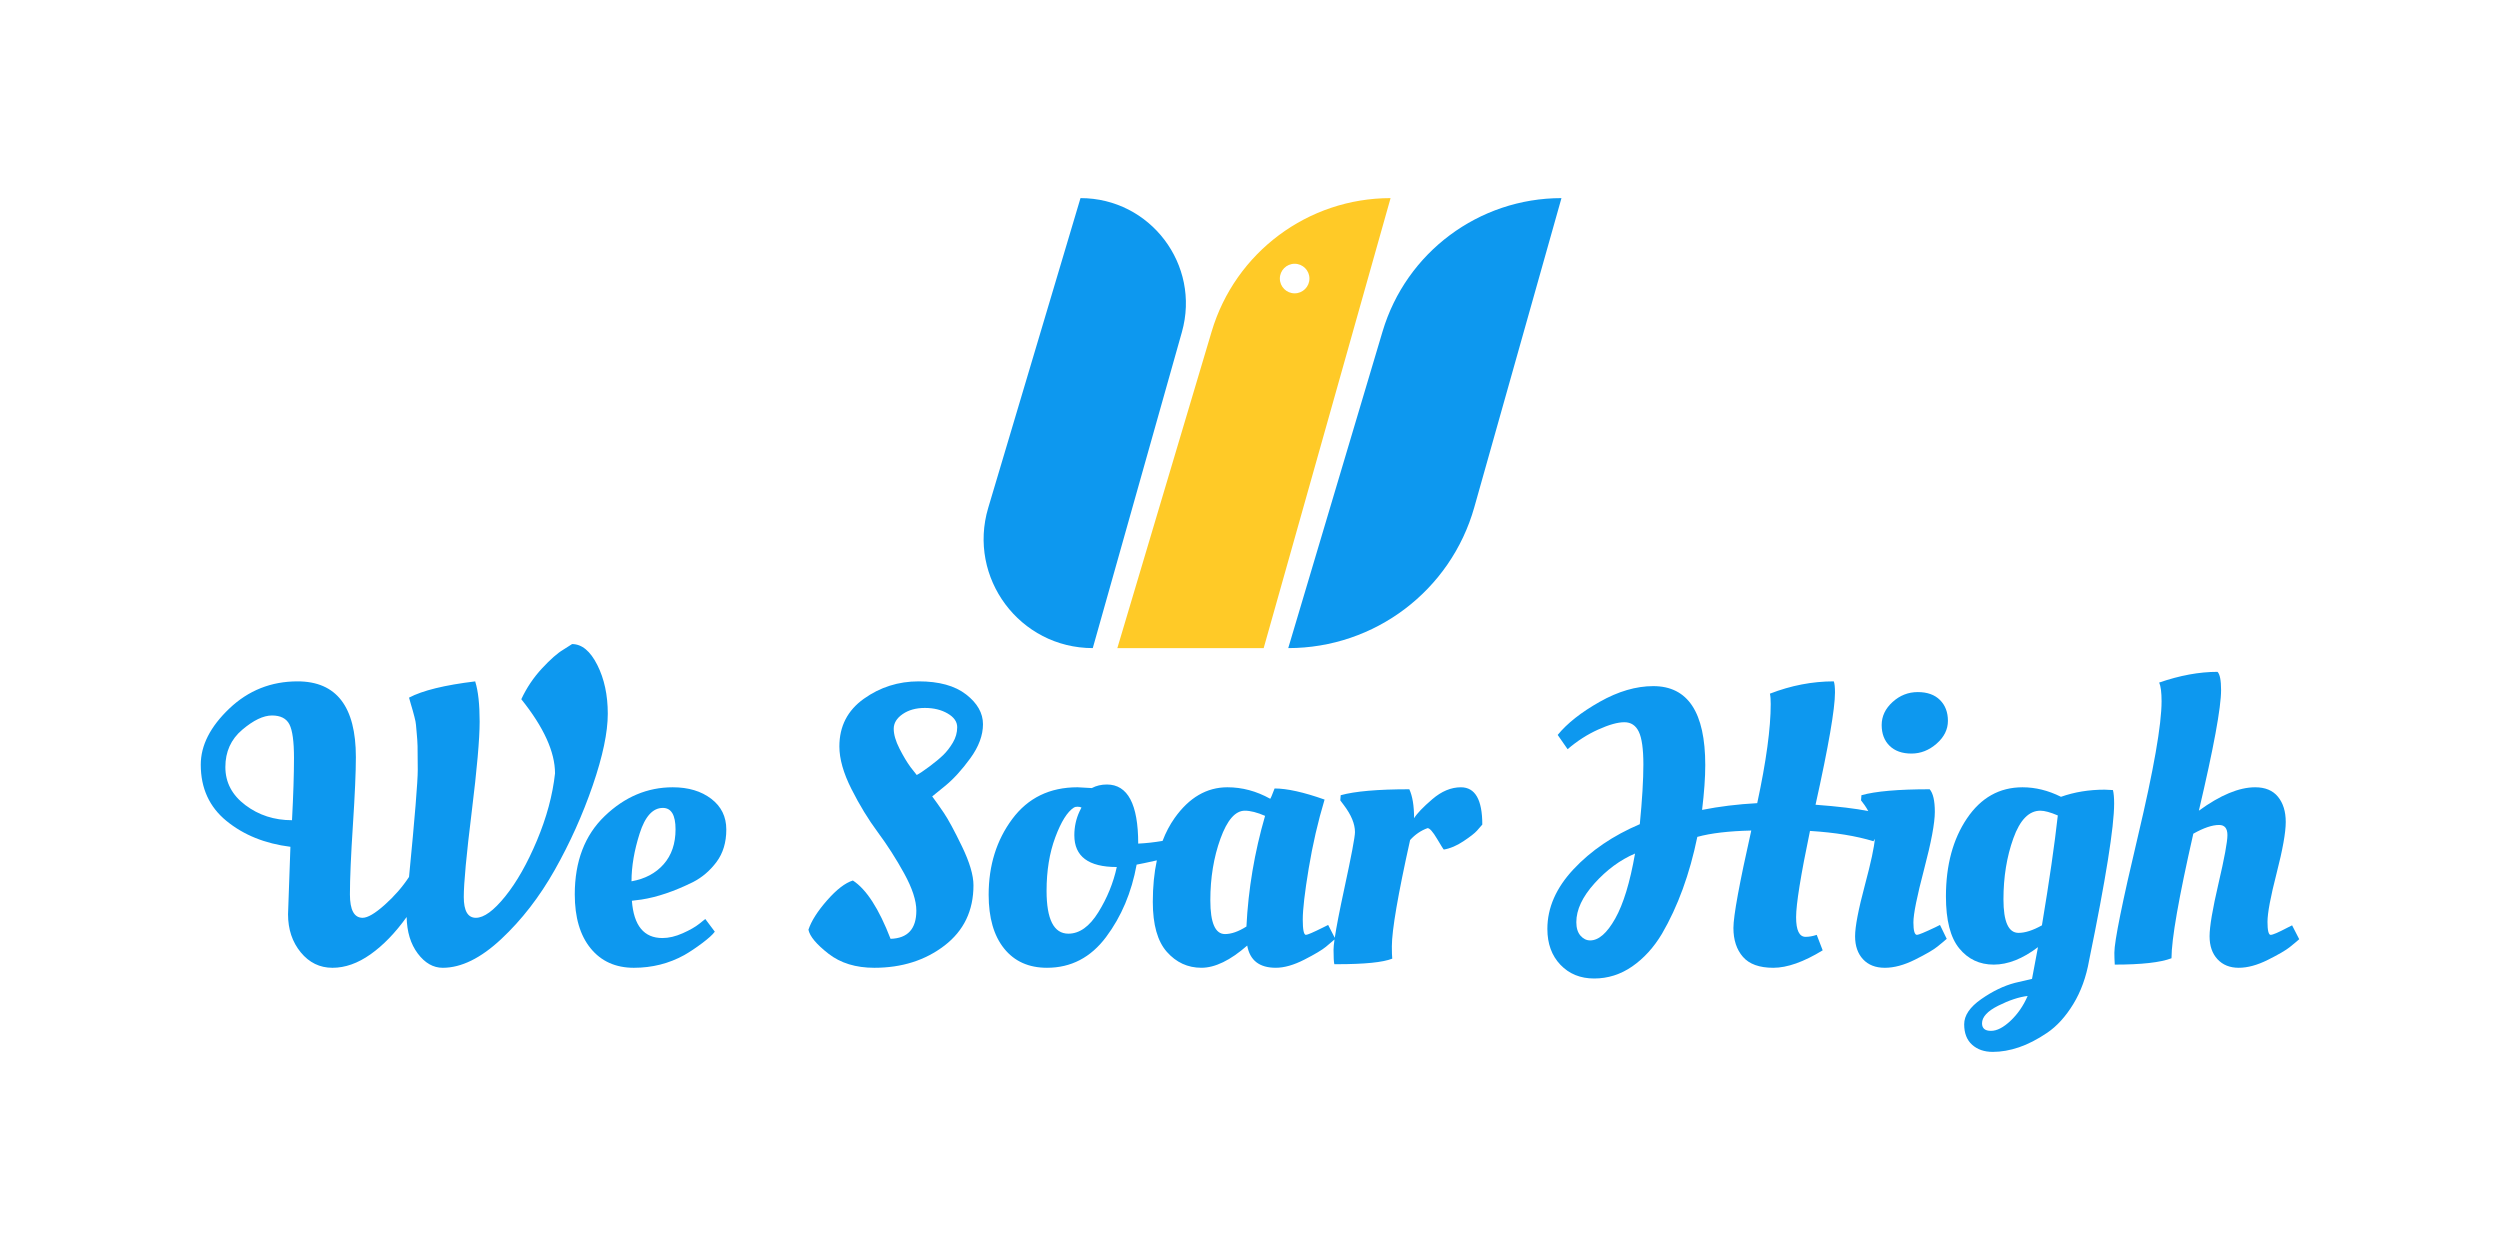 <?xml version="1.0" encoding="utf-8"?>
<!-- Generator: Adobe Illustrator 24.1.2, SVG Export Plug-In . SVG Version: 6.00 Build 0)  -->
<svg version="1.1" id="Layer_1" xmlns="http://www.w3.org/2000/svg" xmlns:xlink="http://www.w3.org/1999/xlink" x="0px" y="0px"
	 viewBox="0 0 1024 512" style="enable-background:new 0 0 1024 512;" xml:space="preserve">
<style type="text/css">
	.st0{fill:#0D98EF;}
	.st1{fill:#FFCA27;}
</style>
<g>
	<g>
		<path class="st0" d="M248.949,292.33c0-7.638-1.437-14.299-4.306-19.986
			c-2.871-5.688-6.312-8.531-10.318-8.531l-3.575,2.276c-2.384,1.408-5.308,3.98-8.774,7.718
			c-3.468,3.737-6.284,7.937-8.45,12.593c9.206,11.484,13.812,21.611,13.812,30.386
			c-0.975,8.884-3.44,18.037-7.394,27.46c-3.955,9.425-8.287,17.062-12.999,22.912
			c-4.713,5.849-8.722,8.774-12.025,8.774c-3.305,0-4.956-2.843-4.956-8.53
			c0-5.687,1.081-17.305,3.25-34.855c2.166-17.548,3.25-29.87,3.25-36.967
			c0-7.093-0.596-12.536-1.787-16.33v-0.162c-12.568,1.519-21.611,3.737-27.136,6.663
			c0,0.109,0.244,0.975,0.731,2.599c0.487,1.625,0.757,2.547,0.813,2.764
			c0.053,0.218,0.269,1.031,0.65,2.436c0.378,1.41,0.595,2.519,0.65,3.331
			c0.053,0.813,0.162,2.031,0.325,3.656c0.163,1.625,0.269,3.306,0.325,5.038
			c0.053,1.733,0.081,4.983,0.081,9.748c0,4.769-1.193,19.393-3.575,43.873
			c-2.709,4.119-6.04,7.937-9.993,11.456c-3.956,3.522-6.961,5.28-9.018,5.28
			c-3.468,0-5.199-3.193-5.199-9.586c0-6.39,0.406-15.843,1.218-28.355
			c0.813-12.511,1.219-21.799,1.219-27.866c0-20.69-7.962-31.037-23.886-31.037
			c-10.834,0-20.148,3.712-27.948,11.131c-7.799,7.421-11.699,15.085-11.699,22.992
			c0,9.643,3.519,17.333,10.562,23.074c7.04,5.743,15.762,9.262,26.161,10.561l-0.975,27.624
			c0,6.175,1.731,11.374,5.199,15.599c3.466,4.225,7.799,6.337,12.999,6.337
			c5.199,0,10.399-1.843,15.599-5.525c5.2-3.681,10.128-8.775,14.787-15.274
			c0.106,6.068,1.625,11.049,4.55,14.95c2.925,3.899,6.337,5.849,10.237,5.849
			c7.581,0,15.571-3.925,23.967-11.781c8.394-7.853,15.706-17.305,21.937-28.354
			c6.227-11.05,11.4-22.558,15.518-34.53C246.89,309.772,248.949,299.967,248.949,292.33z
			 M119.606,335.959c-7.259,0-13.624-2.056-19.092-6.175c-5.471-4.115-8.206-9.315-8.206-15.599
			c0-6.281,2.3-11.375,6.906-15.274c4.603-3.899,8.665-5.849,12.187-5.849
			c3.519,0,5.903,1.218,7.15,3.656c1.244,2.436,1.869,7.015,1.869,13.73
			C120.419,317.165,120.147,325.669,119.606,335.959z"/>
		<path class="st0" d="M291.325,327.184c-4.118-3.14-9.371-4.712-15.762-4.712
			c-10.399,0-19.689,3.929-27.867,11.781c-8.181,7.856-12.269,18.552-12.269,32.093
			c0,9.424,2.166,16.792,6.5,22.098c4.331,5.309,10.237,7.962,17.711,7.962s14.353-1.734,20.636-5.2
			c2.275-1.299,4.712-2.925,7.312-4.874c2.6-1.95,4.332-3.519,5.199-4.712l-3.899-5.2
			l-2.438,1.95c-1.625,1.301-3.899,2.6-6.825,3.901c-2.925,1.299-5.687,1.95-8.287,1.95
			c-7.584,0-11.755-5.091-12.512-15.274l3.9-0.488c6.39-0.975,13.431-3.357,21.124-7.15
			c3.79-1.95,7.012-4.712,9.668-8.287c2.653-3.575,3.981-7.988,3.981-13.243
			C297.5,334.525,295.441,330.328,291.325,327.184z M271.827,353.995
			c-3.25,3.684-7.637,6.013-13.162,6.987c0-6.066,1.109-12.593,3.331-19.581
			c2.219-6.987,5.388-10.48,9.506-10.48c3.466,0,5.2,2.925,5.2,8.774
			C276.701,345.546,275.076,350.314,271.827,353.995z"/>
		<path class="st0" d="M397.43,310.61c3.465-4.765,5.199-9.424,5.199-13.974s-2.303-8.613-6.906-12.187
			c-4.605-3.575-11.078-5.362-19.418-5.362c-8.343,0-15.843,2.385-22.505,7.15
			c-6.662,4.768-9.993,11.268-9.993,19.499c0,5.092,1.65,10.915,4.956,17.467
			c3.303,6.555,6.906,12.459,10.806,17.712c3.899,5.256,7.5,10.887,10.806,16.898
			c3.303,6.013,4.956,11.078,4.956,15.193c0,7.475-3.522,11.322-10.562,11.537
			c-4.768-12.35-9.912-20.311-15.437-23.886c-3.143,0.975-6.662,3.684-10.562,8.125
			c-3.9,4.442-6.447,8.449-7.637,12.024c0.541,2.709,3.275,5.987,8.206,9.831
			c4.928,3.844,11.184,5.768,18.768,5.768c11.265,0,20.852-3.031,28.76-9.099
			c7.906-6.066,11.862-14.299,11.862-24.698c0-4.116-1.572-9.425-4.713-15.925
			c-3.143-6.499-5.634-11.102-7.474-13.811c-1.844-2.706-3.413-4.929-4.713-6.663l5.2-4.224
			C390.496,319.17,393.962,315.378,397.43,310.61z M380.612,314.023
			c-2.331,1.734-4.037,2.871-5.118,3.413l-2.437-3.088c-1.519-2.056-3.062-4.631-4.631-7.718
			c-1.571-3.088-2.356-5.795-2.356-8.125c0-2.329,1.219-4.332,3.656-6.013
			c2.438-1.678,5.469-2.519,9.099-2.519c3.628,0,6.743,0.759,9.343,2.275
			c2.6,1.517,3.9,3.387,3.9,5.606c0,2.221-0.597,4.334-1.787,6.337
			c-1.194,2.005-2.519,3.712-3.981,5.119C384.837,310.719,382.94,312.291,380.612,314.023z"/>
		<path class="st0" d="M598.381,322.472c-4.008,0-7.909,1.625-11.699,4.875
			c-3.793,3.249-6.284,5.849-7.474,7.799c0-5.09-0.65-9.044-1.95-11.862
			c-12.893,0-22.262,0.813-28.111,2.438l-0.164,2.112l1.463,1.95
			c3.031,4.01,4.55,7.694,4.55,11.05c0,1.95-1.463,9.695-4.387,23.235
			c-1.943,8.995-3.236,15.669-3.889,20.051l-2.708-5.264l-1.95,0.975
			c-4.117,2.059-6.499,3.087-7.15,3.087c-0.868,0-1.299-2.084-1.299-6.256
			c0-4.168,0.813-11.156,2.436-20.961c1.625-9.803,3.792-19.199,6.501-28.192
			c-8.559-3.032-15.383-4.55-20.474-4.55c-0.975,2.6-1.572,4.008-1.787,4.224
			c-5.634-3.14-11.483-4.712-17.549-4.712c-8.45,0-15.655,4.2-21.611,12.593
			c-1.976,2.785-3.617,5.913-4.937,9.37c-3.356,0.579-6.683,0.951-9.979,1.111
			c0-16.14-4.28-24.211-12.836-24.211c-2.275,0-4.334,0.488-6.175,1.463l-5.85-0.326
			c-11.374,0-20.286,4.334-26.73,13c-6.447,8.667-9.669,19.011-9.669,31.035
			c0,9.424,2.113,16.765,6.337,22.017c4.225,5.256,10.075,7.881,17.549,7.881
			c9.856,0,17.927-4.196,24.211-12.593c6.281-8.393,10.453-18.28,12.512-29.655l3.25-0.649
			c1.791-0.352,3.461-0.72,5.035-1.1c-1.101,5.11-1.656,10.782-1.656,17.023
			c0,9.319,1.922,16.143,5.768,20.474c3.844,4.334,8.556,6.499,14.137,6.499
			c5.578,0,11.834-3.031,18.767-9.099c1.082,6.068,4.981,9.099,11.7,9.099
			c3.465,0,7.365-1.112,11.699-3.331c4.33-2.218,7.284-3.981,8.855-5.28
			c1.41-1.169,2.568-2.15,3.499-2.969c-0.262,1.861-0.396,3.264-0.396,4.188
			c0,3.087,0.107,5.066,0.326,5.931h1.137c11.265,0,18.793-0.757,22.586-2.275
			c-0.109-0.975-0.162-2.653-0.162-5.038c0-6.606,2.491-21.123,7.474-43.547
			c2.056-2.274,4.441-3.899,7.15-4.874c0.866,0,2.165,1.462,3.899,4.387
			c1.732,2.925,2.653,4.387,2.762,4.387c2.6-0.432,5.281-1.569,8.043-3.413
			c2.762-1.841,4.603-3.276,5.525-4.306c0.919-1.028,1.651-1.869,2.194-2.519
			C607.156,327.565,604.231,322.472,598.381,322.472z M449.881,373.657
			c-3.631,5.849-7.718,8.775-12.268,8.775c-5.959,0-8.937-5.85-8.937-17.55
			c0-8.231,1.19-15.543,3.575-21.936c2.381-6.39,4.928-10.453,7.637-12.187
			c0.325-0.216,0.812-0.325,1.462-0.325c0.65,0,1.191,0.109,1.625,0.325l-0.813,1.625
			c-1.409,3.035-2.113,6.284-2.113,9.75c0,8.668,5.794,12.999,17.387,12.999
			C456.028,361.633,453.509,367.807,449.881,373.657z M510.538,379.506
			c-3.25,2.06-6.174,3.088-8.774,3.088c-4.009,0-6.012-4.603-6.012-13.811
			c0-9.207,1.381-17.631,4.143-25.267c2.762-7.638,6.093-11.456,9.993-11.456
			c2.275,0,5.037,0.706,8.287,2.112C513.842,349.121,511.295,364.233,510.538,379.506z"/>
		<path class="st0" d="M782.918,308.661c3.79,0,7.231-1.354,10.318-4.063
			c3.088-2.706,4.632-5.821,4.632-9.343c0-3.519-1.085-6.362-3.25-8.53
			c-2.168-2.166-5.2-3.25-9.099-3.25c-3.899,0-7.34,1.356-10.319,4.063
			c-2.98,2.709-4.467,5.849-4.467,9.424s1.081,6.418,3.249,8.53
			C776.147,307.605,779.125,308.661,782.918,308.661z"/>
		<path class="st0" d="M792.667,379.832c-4.334,2.059-6.825,3.087-7.474,3.087
			c-0.976,0-1.463-1.706-1.463-5.118c0-3.413,1.463-10.669,4.387-21.775
			c2.925-11.102,4.387-18.93,4.387-23.48s-0.706-7.636-2.113-9.262
			c-12.892,0-22.207,0.813-27.948,2.438l-0.162,2.112l1.463,1.95
			c0.562,0.801,1.053,1.615,1.503,2.438c-5.088-1.034-12.28-1.901-21.6-2.6
			c5.305-23.939,7.961-39.266,7.961-45.985c0-2.165-0.162-3.681-0.487-4.55
			c-8.775,0-17.496,1.681-26.161,5.038c0.216,0.975,0.325,2.383,0.325,4.224
			c0,9.969-1.843,23.509-5.525,40.623c-8.018,0.435-15.546,1.356-22.586,2.763
			c0.866-7.15,1.301-13.269,1.301-18.362c0-21.556-7.096-32.336-21.287-32.336
			c-7.043,0-14.355,2.141-21.936,6.418c-7.584,4.281-13.325,8.803-17.224,13.569l4.062,5.849
			c3.899-3.357,8.069-6.038,12.512-8.043c4.441-2.003,8.016-3.006,10.725-3.006
			c2.707,0,4.684,1.299,5.93,3.899c1.245,2.6,1.869,7.069,1.869,13.406
			c0,6.337-0.487,14.489-1.462,24.455c-10.943,4.659-19.986,10.806-27.136,18.442
			c-7.15,7.638-10.725,15.79-10.725,24.456c0,6.067,1.787,10.968,5.362,14.705
			c3.575,3.737,8.178,5.606,13.811,5.606c5.631,0,10.831-1.653,15.599-4.955
			c4.766-3.304,8.828-7.772,12.187-13.406c6.499-11.157,11.318-24.374,14.462-39.648
			c5.525-1.516,12.89-2.382,22.098-2.6c-4.874,21.667-7.312,34.964-7.312,39.891
			c0,4.931,1.301,8.884,3.901,11.862c2.599,2.979,6.743,4.469,12.43,4.469
			c5.688,0,12.431-2.381,20.231-7.15l-2.438-6.337c-1.625,0.544-3.143,0.813-4.55,0.813
			c-2.6,0-3.899-2.681-3.899-8.043c0-5.362,1.894-17.143,5.687-35.342
			c10.29,0.65,18.956,2.059,25.999,4.225c0.198-0.334,0.379-0.658,0.558-0.981
			c-0.232,3.355-1.571,9.605-4.021,18.773c-2.709,10.131-4.063,17.171-4.063,21.125
			c0,3.955,1.083,7.096,3.25,9.424c2.165,2.329,5.144,3.494,8.937,3.494
			c3.79,0,7.906-1.112,12.35-3.331c4.441-2.218,7.474-3.981,9.099-5.28
			c1.625-1.301,2.925-2.382,3.899-3.25l-2.762-5.687L792.667,379.832z M661.588,376.257
			c-3.359,5.958-6.772,8.937-10.238,8.937c-1.517,0-2.843-0.65-3.98-1.95
			c-1.137-1.301-1.706-3.141-1.706-5.526c0-5.09,2.491-10.399,7.474-15.923
			c4.982-5.525,10.507-9.587,16.575-12.187C667.653,361.416,664.944,370.3,661.588,376.257z"/>
		<path class="st0" d="M862.05,323.447c-6.393,0-12.35,0.975-17.874,2.926
			c-5.2-2.6-10.456-3.901-15.762-3.901c-9.424,0-17.007,4.253-22.748,12.755
			c-5.743,8.506-8.611,19.15-8.611,31.93c0,9.75,1.813,16.845,5.443,21.286
			c3.628,4.443,8.34,6.663,14.136,6.663c5.795,0,11.835-2.382,18.119-7.15l-2.438,12.999l-6.987,1.625
			c-4.55,1.19-9.155,3.413-13.811,6.662c-4.659,3.25-6.987,6.688-6.987,10.319
			c0,3.628,1.081,6.418,3.25,8.368c2.165,1.95,4.981,2.925,8.449,2.925
			c3.466,0,7.041-0.624,10.725-1.869c3.681-1.246,7.527-3.224,11.537-5.93
			c4.006-2.709,7.581-6.638,10.725-11.781c3.14-5.147,5.305-11.131,6.499-17.955
			c6.824-33.255,10.237-54.651,10.237-64.184c0-2.382-0.162-4.225-0.487-5.525L862.05,323.447z
			 M823.539,418.098c-2.925,2.762-5.606,4.144-8.043,4.144s-3.656-1.031-3.656-3.088
			c0-2.6,2.22-5.011,6.663-7.231c4.439-2.221,8.449-3.549,12.024-3.98
			C828.792,411.948,826.464,415.336,823.539,418.098z M836.376,379.019
			c-3.684,2.059-6.88,3.087-9.586,3.087c-4.119,0-6.175-4.575-6.175-13.73
			c0-9.153,1.353-17.493,4.062-25.024c2.706-7.527,6.39-11.292,11.05-11.292
			c1.732,0,4.115,0.65,7.15,1.95C841.576,345.817,839.408,360.82,836.376,379.019z"/>
		<path class="st0" d="M938.842,379.019l-1.95,0.975c-3.685,1.95-5.959,2.925-6.825,2.925
			c-0.868,0-1.299-1.787-1.299-5.362s1.244-10.209,3.737-19.905
			c2.49-9.694,3.737-16.68,3.737-20.961c0-4.278-1.056-7.719-3.169-10.318
			c-2.112-2.6-5.228-3.901-9.343-3.901c-6.608,0-14.299,3.197-23.074,9.587
			c6.066-25.781,9.099-42.248,9.099-49.398c0-4.006-0.487-6.499-1.462-7.474
			c-7.474,0-15.437,1.463-23.887,4.387c0.65,1.517,0.975,4.062,0.975,7.636
			c0,9.643-3.224,28.058-9.667,55.247c-6.446,27.193-9.669,43.116-9.669,47.772
			c0,1.41,0.053,3.035,0.162,4.875c10.94,0,18.687-0.866,23.237-2.6
			c0-7.8,2.978-24.806,8.937-51.023c4.225-2.381,7.743-3.575,10.562-3.575
			c2.274,0,3.411,1.382,3.411,4.144s-1.218,9.371-3.656,19.824
			c-2.436,10.455-3.656,17.657-3.656,21.611c0,3.955,1.081,7.096,3.25,9.424
			c2.165,2.329,5.062,3.494,8.692,3.494c3.628,0,7.61-1.084,11.944-3.249
			c4.33-2.166,7.312-3.901,8.937-5.2c1.624-1.301,2.925-2.382,3.899-3.25L938.842,379.019z"/>
	</g>
	<path class="st0" d="M442.571,81.147h-0l-37.797,126.871c-8.536,28.654,12.928,57.445,42.827,57.445
		h0l36.504-129.449C491.87,108.478,471.18,81.147,442.571,81.147z"/>
	<path class="st0" d="M639.578,81.147h-0c-33.822,0-63.626,22.219-73.282,54.633l-38.634,129.683h0
		c35.454,0,66.586-23.567,76.209-57.691L639.578,81.147z"/>
	<path class="st1" d="M569.578,81.147c-33.822,0-63.626,22.219-73.282,54.633l-38.634,129.683h59.94
		l51.976-184.316H569.578z M530.286,120.155c-3.346,0-6.059-2.713-6.059-6.059
		c0-3.346,2.713-6.059,6.059-6.059s6.059,2.713,6.059,6.059
		C536.345,117.442,533.632,120.155,530.286,120.155z"/>
</g>
</svg>

